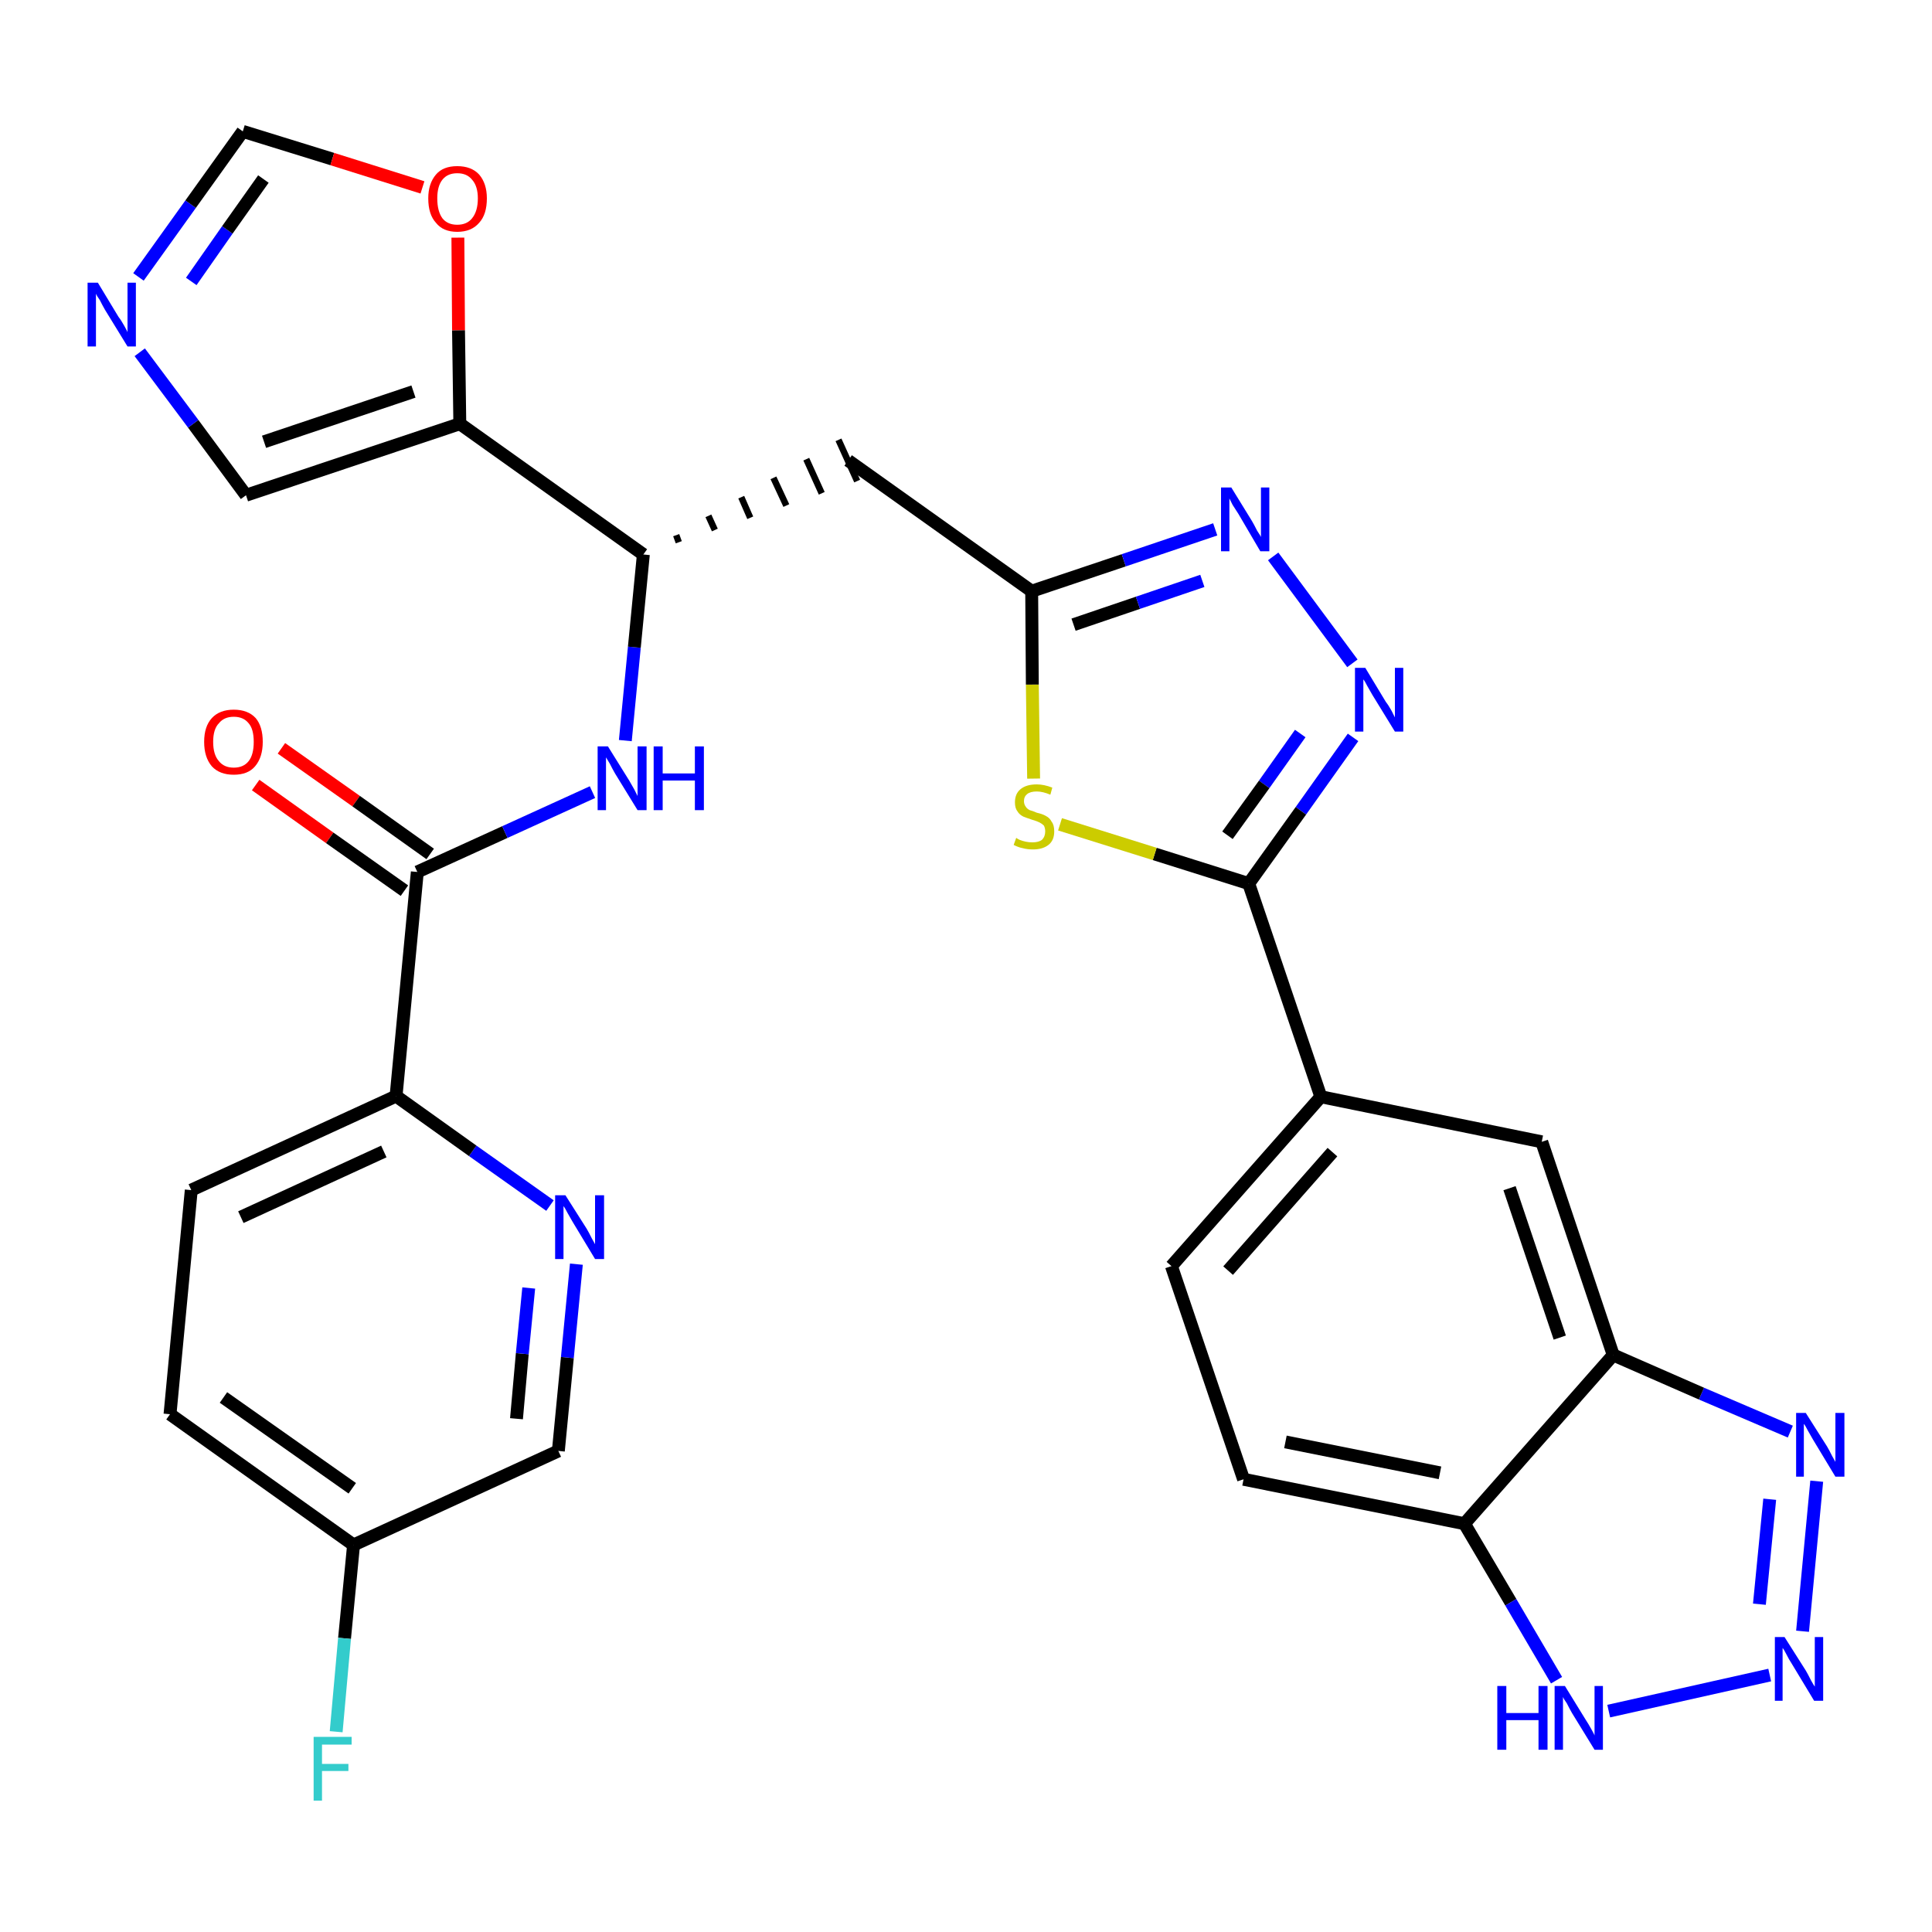 <?xml version='1.0' encoding='iso-8859-1'?>
<svg version='1.1' baseProfile='full'
              xmlns='http://www.w3.org/2000/svg'
                      xmlns:rdkit='http://www.rdkit.org/xml'
                      xmlns:xlink='http://www.w3.org/1999/xlink'
                  xml:space='preserve'
width='300px' height='300px' viewBox='0 0 300 300'>
<!-- END OF HEADER -->
<path class='bond-0 atom-0 atom-1' d='M 39.7,121.9 L 51.2,130.1' style='fill:none;fill-rule:evenodd;stroke:#FF0000;stroke-width:2.0px;stroke-linecap:butt;stroke-linejoin:miter;stroke-opacity:1' />
<path class='bond-0 atom-0 atom-1' d='M 51.2,130.1 L 62.8,138.3' style='fill:none;fill-rule:evenodd;stroke:#000000;stroke-width:2.0px;stroke-linecap:butt;stroke-linejoin:miter;stroke-opacity:1' />
<path class='bond-0 atom-0 atom-1' d='M 43.7,116.2 L 55.3,124.4' style='fill:none;fill-rule:evenodd;stroke:#FF0000;stroke-width:2.0px;stroke-linecap:butt;stroke-linejoin:miter;stroke-opacity:1' />
<path class='bond-0 atom-0 atom-1' d='M 55.3,124.4 L 66.8,132.6' style='fill:none;fill-rule:evenodd;stroke:#000000;stroke-width:2.0px;stroke-linecap:butt;stroke-linejoin:miter;stroke-opacity:1' />
<path class='bond-1 atom-1 atom-2' d='M 64.8,135.4 L 78.4,129.2' style='fill:none;fill-rule:evenodd;stroke:#000000;stroke-width:2.0px;stroke-linecap:butt;stroke-linejoin:miter;stroke-opacity:1' />
<path class='bond-1 atom-1 atom-2' d='M 78.4,129.2 L 92.0,123.0' style='fill:none;fill-rule:evenodd;stroke:#0000FF;stroke-width:2.0px;stroke-linecap:butt;stroke-linejoin:miter;stroke-opacity:1' />
<path class='bond-23 atom-1 atom-24' d='M 64.8,135.4 L 61.5,170.2' style='fill:none;fill-rule:evenodd;stroke:#000000;stroke-width:2.0px;stroke-linecap:butt;stroke-linejoin:miter;stroke-opacity:1' />
<path class='bond-2 atom-2 atom-3' d='M 97.1,115.0 L 98.5,100.5' style='fill:none;fill-rule:evenodd;stroke:#0000FF;stroke-width:2.0px;stroke-linecap:butt;stroke-linejoin:miter;stroke-opacity:1' />
<path class='bond-2 atom-2 atom-3' d='M 98.5,100.5 L 99.9,86.1' style='fill:none;fill-rule:evenodd;stroke:#000000;stroke-width:2.0px;stroke-linecap:butt;stroke-linejoin:miter;stroke-opacity:1' />
<path class='bond-3 atom-3 atom-4' d='M 105.4,84.2 L 105.0,83.1' style='fill:none;fill-rule:evenodd;stroke:#000000;stroke-width:1.0px;stroke-linecap:butt;stroke-linejoin:miter;stroke-opacity:1' />
<path class='bond-3 atom-3 atom-4' d='M 111.0,82.3 L 110.0,80.1' style='fill:none;fill-rule:evenodd;stroke:#000000;stroke-width:1.0px;stroke-linecap:butt;stroke-linejoin:miter;stroke-opacity:1' />
<path class='bond-3 atom-3 atom-4' d='M 116.5,80.4 L 115.1,77.2' style='fill:none;fill-rule:evenodd;stroke:#000000;stroke-width:1.0px;stroke-linecap:butt;stroke-linejoin:miter;stroke-opacity:1' />
<path class='bond-3 atom-3 atom-4' d='M 122.1,78.5 L 120.1,74.2' style='fill:none;fill-rule:evenodd;stroke:#000000;stroke-width:1.0px;stroke-linecap:butt;stroke-linejoin:miter;stroke-opacity:1' />
<path class='bond-3 atom-3 atom-4' d='M 127.6,76.6 L 125.2,71.3' style='fill:none;fill-rule:evenodd;stroke:#000000;stroke-width:1.0px;stroke-linecap:butt;stroke-linejoin:miter;stroke-opacity:1' />
<path class='bond-3 atom-3 atom-4' d='M 133.1,74.7 L 130.2,68.3' style='fill:none;fill-rule:evenodd;stroke:#000000;stroke-width:1.0px;stroke-linecap:butt;stroke-linejoin:miter;stroke-opacity:1' />
<path class='bond-18 atom-3 atom-19' d='M 99.9,86.1 L 71.4,65.8' style='fill:none;fill-rule:evenodd;stroke:#000000;stroke-width:2.0px;stroke-linecap:butt;stroke-linejoin:miter;stroke-opacity:1' />
<path class='bond-4 atom-4 atom-5' d='M 131.7,71.5 L 160.2,91.8' style='fill:none;fill-rule:evenodd;stroke:#000000;stroke-width:2.0px;stroke-linecap:butt;stroke-linejoin:miter;stroke-opacity:1' />
<path class='bond-5 atom-5 atom-6' d='M 160.2,91.8 L 174.5,87.0' style='fill:none;fill-rule:evenodd;stroke:#000000;stroke-width:2.0px;stroke-linecap:butt;stroke-linejoin:miter;stroke-opacity:1' />
<path class='bond-5 atom-5 atom-6' d='M 174.5,87.0 L 188.7,82.2' style='fill:none;fill-rule:evenodd;stroke:#0000FF;stroke-width:2.0px;stroke-linecap:butt;stroke-linejoin:miter;stroke-opacity:1' />
<path class='bond-5 atom-5 atom-6' d='M 166.7,97.0 L 176.7,93.6' style='fill:none;fill-rule:evenodd;stroke:#000000;stroke-width:2.0px;stroke-linecap:butt;stroke-linejoin:miter;stroke-opacity:1' />
<path class='bond-5 atom-5 atom-6' d='M 176.7,93.6 L 186.7,90.2' style='fill:none;fill-rule:evenodd;stroke:#0000FF;stroke-width:2.0px;stroke-linecap:butt;stroke-linejoin:miter;stroke-opacity:1' />
<path class='bond-30 atom-18 atom-5' d='M 160.5,120.9 L 160.3,106.3' style='fill:none;fill-rule:evenodd;stroke:#CCCC00;stroke-width:2.0px;stroke-linecap:butt;stroke-linejoin:miter;stroke-opacity:1' />
<path class='bond-30 atom-18 atom-5' d='M 160.3,106.3 L 160.2,91.8' style='fill:none;fill-rule:evenodd;stroke:#000000;stroke-width:2.0px;stroke-linecap:butt;stroke-linejoin:miter;stroke-opacity:1' />
<path class='bond-6 atom-6 atom-7' d='M 197.7,86.4 L 210.0,103.0' style='fill:none;fill-rule:evenodd;stroke:#0000FF;stroke-width:2.0px;stroke-linecap:butt;stroke-linejoin:miter;stroke-opacity:1' />
<path class='bond-7 atom-7 atom-8' d='M 210.1,114.5 L 202.0,125.9' style='fill:none;fill-rule:evenodd;stroke:#0000FF;stroke-width:2.0px;stroke-linecap:butt;stroke-linejoin:miter;stroke-opacity:1' />
<path class='bond-7 atom-7 atom-8' d='M 202.0,125.9 L 193.9,137.2' style='fill:none;fill-rule:evenodd;stroke:#000000;stroke-width:2.0px;stroke-linecap:butt;stroke-linejoin:miter;stroke-opacity:1' />
<path class='bond-7 atom-7 atom-8' d='M 201.9,113.9 L 196.3,121.8' style='fill:none;fill-rule:evenodd;stroke:#0000FF;stroke-width:2.0px;stroke-linecap:butt;stroke-linejoin:miter;stroke-opacity:1' />
<path class='bond-7 atom-7 atom-8' d='M 196.3,121.8 L 190.6,129.7' style='fill:none;fill-rule:evenodd;stroke:#000000;stroke-width:2.0px;stroke-linecap:butt;stroke-linejoin:miter;stroke-opacity:1' />
<path class='bond-8 atom-8 atom-9' d='M 193.9,137.2 L 205.1,170.3' style='fill:none;fill-rule:evenodd;stroke:#000000;stroke-width:2.0px;stroke-linecap:butt;stroke-linejoin:miter;stroke-opacity:1' />
<path class='bond-17 atom-8 atom-18' d='M 193.9,137.2 L 179.3,132.6' style='fill:none;fill-rule:evenodd;stroke:#000000;stroke-width:2.0px;stroke-linecap:butt;stroke-linejoin:miter;stroke-opacity:1' />
<path class='bond-17 atom-8 atom-18' d='M 179.3,132.6 L 164.6,128.0' style='fill:none;fill-rule:evenodd;stroke:#CCCC00;stroke-width:2.0px;stroke-linecap:butt;stroke-linejoin:miter;stroke-opacity:1' />
<path class='bond-9 atom-9 atom-10' d='M 205.1,170.3 L 181.9,196.6' style='fill:none;fill-rule:evenodd;stroke:#000000;stroke-width:2.0px;stroke-linecap:butt;stroke-linejoin:miter;stroke-opacity:1' />
<path class='bond-9 atom-9 atom-10' d='M 206.9,178.9 L 190.7,197.3' style='fill:none;fill-rule:evenodd;stroke:#000000;stroke-width:2.0px;stroke-linecap:butt;stroke-linejoin:miter;stroke-opacity:1' />
<path class='bond-33 atom-17 atom-9' d='M 239.4,177.3 L 205.1,170.3' style='fill:none;fill-rule:evenodd;stroke:#000000;stroke-width:2.0px;stroke-linecap:butt;stroke-linejoin:miter;stroke-opacity:1' />
<path class='bond-10 atom-10 atom-11' d='M 181.9,196.6 L 193.1,229.7' style='fill:none;fill-rule:evenodd;stroke:#000000;stroke-width:2.0px;stroke-linecap:butt;stroke-linejoin:miter;stroke-opacity:1' />
<path class='bond-11 atom-11 atom-12' d='M 193.1,229.7 L 227.4,236.6' style='fill:none;fill-rule:evenodd;stroke:#000000;stroke-width:2.0px;stroke-linecap:butt;stroke-linejoin:miter;stroke-opacity:1' />
<path class='bond-11 atom-11 atom-12' d='M 199.6,223.9 L 223.6,228.7' style='fill:none;fill-rule:evenodd;stroke:#000000;stroke-width:2.0px;stroke-linecap:butt;stroke-linejoin:miter;stroke-opacity:1' />
<path class='bond-12 atom-12 atom-13' d='M 227.4,236.6 L 234.6,248.8' style='fill:none;fill-rule:evenodd;stroke:#000000;stroke-width:2.0px;stroke-linecap:butt;stroke-linejoin:miter;stroke-opacity:1' />
<path class='bond-12 atom-12 atom-13' d='M 234.6,248.8 L 241.7,260.9' style='fill:none;fill-rule:evenodd;stroke:#0000FF;stroke-width:2.0px;stroke-linecap:butt;stroke-linejoin:miter;stroke-opacity:1' />
<path class='bond-34 atom-16 atom-12' d='M 250.5,210.4 L 227.4,236.6' style='fill:none;fill-rule:evenodd;stroke:#000000;stroke-width:2.0px;stroke-linecap:butt;stroke-linejoin:miter;stroke-opacity:1' />
<path class='bond-13 atom-13 atom-14' d='M 249.8,265.7 L 274.8,260.1' style='fill:none;fill-rule:evenodd;stroke:#0000FF;stroke-width:2.0px;stroke-linecap:butt;stroke-linejoin:miter;stroke-opacity:1' />
<path class='bond-14 atom-14 atom-15' d='M 279.9,253.3 L 282.1,230.0' style='fill:none;fill-rule:evenodd;stroke:#0000FF;stroke-width:2.0px;stroke-linecap:butt;stroke-linejoin:miter;stroke-opacity:1' />
<path class='bond-14 atom-14 atom-15' d='M 273.2,249.1 L 274.8,232.8' style='fill:none;fill-rule:evenodd;stroke:#0000FF;stroke-width:2.0px;stroke-linecap:butt;stroke-linejoin:miter;stroke-opacity:1' />
<path class='bond-15 atom-15 atom-16' d='M 278.0,222.3 L 264.2,216.4' style='fill:none;fill-rule:evenodd;stroke:#0000FF;stroke-width:2.0px;stroke-linecap:butt;stroke-linejoin:miter;stroke-opacity:1' />
<path class='bond-15 atom-15 atom-16' d='M 264.2,216.4 L 250.5,210.4' style='fill:none;fill-rule:evenodd;stroke:#000000;stroke-width:2.0px;stroke-linecap:butt;stroke-linejoin:miter;stroke-opacity:1' />
<path class='bond-16 atom-16 atom-17' d='M 250.5,210.4 L 239.4,177.3' style='fill:none;fill-rule:evenodd;stroke:#000000;stroke-width:2.0px;stroke-linecap:butt;stroke-linejoin:miter;stroke-opacity:1' />
<path class='bond-16 atom-16 atom-17' d='M 242.2,207.7 L 234.4,184.5' style='fill:none;fill-rule:evenodd;stroke:#000000;stroke-width:2.0px;stroke-linecap:butt;stroke-linejoin:miter;stroke-opacity:1' />
<path class='bond-19 atom-19 atom-20' d='M 71.4,65.8 L 38.2,76.9' style='fill:none;fill-rule:evenodd;stroke:#000000;stroke-width:2.0px;stroke-linecap:butt;stroke-linejoin:miter;stroke-opacity:1' />
<path class='bond-19 atom-19 atom-20' d='M 64.2,60.8 L 41.0,68.6' style='fill:none;fill-rule:evenodd;stroke:#000000;stroke-width:2.0px;stroke-linecap:butt;stroke-linejoin:miter;stroke-opacity:1' />
<path class='bond-31 atom-23 atom-19' d='M 71.1,36.9 L 71.2,51.3' style='fill:none;fill-rule:evenodd;stroke:#FF0000;stroke-width:2.0px;stroke-linecap:butt;stroke-linejoin:miter;stroke-opacity:1' />
<path class='bond-31 atom-23 atom-19' d='M 71.2,51.3 L 71.4,65.8' style='fill:none;fill-rule:evenodd;stroke:#000000;stroke-width:2.0px;stroke-linecap:butt;stroke-linejoin:miter;stroke-opacity:1' />
<path class='bond-20 atom-20 atom-21' d='M 38.2,76.9 L 30.0,65.8' style='fill:none;fill-rule:evenodd;stroke:#000000;stroke-width:2.0px;stroke-linecap:butt;stroke-linejoin:miter;stroke-opacity:1' />
<path class='bond-20 atom-20 atom-21' d='M 30.0,65.8 L 21.7,54.7' style='fill:none;fill-rule:evenodd;stroke:#0000FF;stroke-width:2.0px;stroke-linecap:butt;stroke-linejoin:miter;stroke-opacity:1' />
<path class='bond-21 atom-21 atom-22' d='M 21.5,43.0 L 29.6,31.7' style='fill:none;fill-rule:evenodd;stroke:#0000FF;stroke-width:2.0px;stroke-linecap:butt;stroke-linejoin:miter;stroke-opacity:1' />
<path class='bond-21 atom-21 atom-22' d='M 29.6,31.7 L 37.7,20.4' style='fill:none;fill-rule:evenodd;stroke:#000000;stroke-width:2.0px;stroke-linecap:butt;stroke-linejoin:miter;stroke-opacity:1' />
<path class='bond-21 atom-21 atom-22' d='M 29.7,43.7 L 35.3,35.7' style='fill:none;fill-rule:evenodd;stroke:#0000FF;stroke-width:2.0px;stroke-linecap:butt;stroke-linejoin:miter;stroke-opacity:1' />
<path class='bond-21 atom-21 atom-22' d='M 35.3,35.7 L 40.9,27.8' style='fill:none;fill-rule:evenodd;stroke:#000000;stroke-width:2.0px;stroke-linecap:butt;stroke-linejoin:miter;stroke-opacity:1' />
<path class='bond-22 atom-22 atom-23' d='M 37.7,20.4 L 51.6,24.7' style='fill:none;fill-rule:evenodd;stroke:#000000;stroke-width:2.0px;stroke-linecap:butt;stroke-linejoin:miter;stroke-opacity:1' />
<path class='bond-22 atom-22 atom-23' d='M 51.6,24.7 L 65.6,29.1' style='fill:none;fill-rule:evenodd;stroke:#FF0000;stroke-width:2.0px;stroke-linecap:butt;stroke-linejoin:miter;stroke-opacity:1' />
<path class='bond-24 atom-24 atom-25' d='M 61.5,170.2 L 29.7,184.8' style='fill:none;fill-rule:evenodd;stroke:#000000;stroke-width:2.0px;stroke-linecap:butt;stroke-linejoin:miter;stroke-opacity:1' />
<path class='bond-24 atom-24 atom-25' d='M 59.6,178.8 L 37.4,189.0' style='fill:none;fill-rule:evenodd;stroke:#000000;stroke-width:2.0px;stroke-linecap:butt;stroke-linejoin:miter;stroke-opacity:1' />
<path class='bond-32 atom-30 atom-24' d='M 85.4,187.2 L 73.4,178.7' style='fill:none;fill-rule:evenodd;stroke:#0000FF;stroke-width:2.0px;stroke-linecap:butt;stroke-linejoin:miter;stroke-opacity:1' />
<path class='bond-32 atom-30 atom-24' d='M 73.4,178.7 L 61.5,170.2' style='fill:none;fill-rule:evenodd;stroke:#000000;stroke-width:2.0px;stroke-linecap:butt;stroke-linejoin:miter;stroke-opacity:1' />
<path class='bond-25 atom-25 atom-26' d='M 29.7,184.8 L 26.4,219.6' style='fill:none;fill-rule:evenodd;stroke:#000000;stroke-width:2.0px;stroke-linecap:butt;stroke-linejoin:miter;stroke-opacity:1' />
<path class='bond-26 atom-26 atom-27' d='M 26.4,219.6 L 54.9,239.9' style='fill:none;fill-rule:evenodd;stroke:#000000;stroke-width:2.0px;stroke-linecap:butt;stroke-linejoin:miter;stroke-opacity:1' />
<path class='bond-26 atom-26 atom-27' d='M 34.7,217.0 L 54.7,231.1' style='fill:none;fill-rule:evenodd;stroke:#000000;stroke-width:2.0px;stroke-linecap:butt;stroke-linejoin:miter;stroke-opacity:1' />
<path class='bond-27 atom-27 atom-28' d='M 54.9,239.9 L 53.5,254.4' style='fill:none;fill-rule:evenodd;stroke:#000000;stroke-width:2.0px;stroke-linecap:butt;stroke-linejoin:miter;stroke-opacity:1' />
<path class='bond-27 atom-27 atom-28' d='M 53.5,254.4 L 52.2,268.9' style='fill:none;fill-rule:evenodd;stroke:#33CCCC;stroke-width:2.0px;stroke-linecap:butt;stroke-linejoin:miter;stroke-opacity:1' />
<path class='bond-28 atom-27 atom-29' d='M 54.9,239.9 L 86.7,225.3' style='fill:none;fill-rule:evenodd;stroke:#000000;stroke-width:2.0px;stroke-linecap:butt;stroke-linejoin:miter;stroke-opacity:1' />
<path class='bond-29 atom-29 atom-30' d='M 86.7,225.3 L 88.1,210.8' style='fill:none;fill-rule:evenodd;stroke:#000000;stroke-width:2.0px;stroke-linecap:butt;stroke-linejoin:miter;stroke-opacity:1' />
<path class='bond-29 atom-29 atom-30' d='M 88.1,210.8 L 89.5,196.3' style='fill:none;fill-rule:evenodd;stroke:#0000FF;stroke-width:2.0px;stroke-linecap:butt;stroke-linejoin:miter;stroke-opacity:1' />
<path class='bond-29 atom-29 atom-30' d='M 80.2,220.3 L 81.1,210.2' style='fill:none;fill-rule:evenodd;stroke:#000000;stroke-width:2.0px;stroke-linecap:butt;stroke-linejoin:miter;stroke-opacity:1' />
<path class='bond-29 atom-29 atom-30' d='M 81.1,210.2 L 82.1,200.0' style='fill:none;fill-rule:evenodd;stroke:#0000FF;stroke-width:2.0px;stroke-linecap:butt;stroke-linejoin:miter;stroke-opacity:1' />
<path  class='atom-0' d='M 31.7 115.2
Q 31.7 112.8, 32.9 111.5
Q 34.1 110.2, 36.3 110.2
Q 38.5 110.2, 39.7 111.5
Q 40.8 112.8, 40.8 115.2
Q 40.8 117.6, 39.6 119.0
Q 38.5 120.3, 36.3 120.3
Q 34.1 120.3, 32.9 119.0
Q 31.7 117.6, 31.7 115.2
M 36.3 119.2
Q 37.8 119.2, 38.6 118.2
Q 39.4 117.2, 39.4 115.2
Q 39.4 113.2, 38.6 112.3
Q 37.8 111.3, 36.3 111.3
Q 34.8 111.3, 34.0 112.3
Q 33.1 113.2, 33.1 115.2
Q 33.1 117.2, 34.0 118.2
Q 34.8 119.2, 36.3 119.2
' fill='#FF0000'/>
<path  class='atom-2' d='M 94.4 115.9
L 97.7 121.2
Q 98.0 121.7, 98.5 122.6
Q 99.0 123.6, 99.0 123.6
L 99.0 115.9
L 100.4 115.9
L 100.4 125.8
L 99.0 125.8
L 95.5 120.1
Q 95.1 119.4, 94.7 118.6
Q 94.3 117.9, 94.1 117.6
L 94.1 125.8
L 92.8 125.8
L 92.8 115.9
L 94.4 115.9
' fill='#0000FF'/>
<path  class='atom-2' d='M 101.5 115.9
L 102.9 115.9
L 102.9 120.1
L 107.9 120.1
L 107.9 115.9
L 109.3 115.9
L 109.3 125.8
L 107.9 125.8
L 107.9 121.2
L 102.9 121.2
L 102.9 125.8
L 101.5 125.8
L 101.5 115.9
' fill='#0000FF'/>
<path  class='atom-6' d='M 191.2 75.7
L 194.4 80.9
Q 194.7 81.4, 195.2 82.4
Q 195.8 83.3, 195.8 83.4
L 195.8 75.7
L 197.1 75.7
L 197.1 85.6
L 195.7 85.6
L 192.3 79.8
Q 191.9 79.2, 191.4 78.4
Q 191.0 77.6, 190.9 77.4
L 190.9 85.6
L 189.6 85.6
L 189.6 75.7
L 191.2 75.7
' fill='#0000FF'/>
<path  class='atom-7' d='M 212.0 103.7
L 215.2 109.0
Q 215.6 109.5, 216.1 110.4
Q 216.6 111.4, 216.6 111.4
L 216.6 103.7
L 217.9 103.7
L 217.9 113.6
L 216.6 113.6
L 213.1 107.9
Q 212.7 107.2, 212.3 106.5
Q 211.9 105.7, 211.7 105.5
L 211.7 113.6
L 210.4 113.6
L 210.4 103.7
L 212.0 103.7
' fill='#0000FF'/>
<path  class='atom-13' d='M 232.5 261.8
L 233.9 261.8
L 233.9 266.0
L 238.9 266.0
L 238.9 261.8
L 240.3 261.8
L 240.3 271.7
L 238.9 271.7
L 238.9 267.1
L 233.9 267.1
L 233.9 271.7
L 232.5 271.7
L 232.5 261.8
' fill='#0000FF'/>
<path  class='atom-13' d='M 243.0 261.8
L 246.2 267.0
Q 246.6 267.6, 247.1 268.5
Q 247.6 269.4, 247.6 269.5
L 247.6 261.8
L 248.9 261.8
L 248.9 271.7
L 247.6 271.7
L 244.1 266.0
Q 243.7 265.3, 243.3 264.5
Q 242.8 263.8, 242.7 263.5
L 242.7 271.7
L 241.4 271.7
L 241.4 261.8
L 243.0 261.8
' fill='#0000FF'/>
<path  class='atom-14' d='M 277.1 254.2
L 280.4 259.4
Q 280.7 259.9, 281.2 260.9
Q 281.7 261.8, 281.8 261.9
L 281.8 254.2
L 283.1 254.2
L 283.1 264.1
L 281.7 264.1
L 278.2 258.3
Q 277.8 257.7, 277.4 256.9
Q 277.0 256.1, 276.8 255.9
L 276.8 264.1
L 275.6 264.1
L 275.6 254.2
L 277.1 254.2
' fill='#0000FF'/>
<path  class='atom-15' d='M 280.4 219.4
L 283.7 224.6
Q 284.0 225.1, 284.5 226.1
Q 285.0 227.0, 285.0 227.0
L 285.0 219.4
L 286.4 219.4
L 286.4 229.3
L 285.0 229.3
L 281.5 223.5
Q 281.1 222.8, 280.7 222.1
Q 280.3 221.3, 280.1 221.1
L 280.1 229.3
L 278.9 229.3
L 278.9 219.4
L 280.4 219.4
' fill='#0000FF'/>
<path  class='atom-18' d='M 157.8 130.1
Q 157.9 130.2, 158.3 130.4
Q 158.8 130.6, 159.3 130.7
Q 159.8 130.8, 160.3 130.8
Q 161.3 130.8, 161.8 130.4
Q 162.3 129.9, 162.3 129.1
Q 162.3 128.6, 162.1 128.2
Q 161.8 127.9, 161.4 127.7
Q 161.0 127.5, 160.3 127.3
Q 159.4 127.0, 158.9 126.8
Q 158.3 126.5, 158.0 126.0
Q 157.6 125.5, 157.6 124.6
Q 157.6 123.3, 158.4 122.6
Q 159.3 121.8, 161.0 121.8
Q 162.1 121.8, 163.4 122.3
L 163.1 123.4
Q 161.9 122.9, 161.0 122.9
Q 160.0 122.9, 159.5 123.3
Q 159.0 123.7, 159.0 124.4
Q 159.0 124.9, 159.3 125.3
Q 159.5 125.6, 159.9 125.8
Q 160.3 125.9, 161.0 126.2
Q 161.9 126.4, 162.4 126.7
Q 163.0 127.0, 163.3 127.6
Q 163.7 128.1, 163.7 129.1
Q 163.7 130.5, 162.8 131.2
Q 161.9 131.9, 160.4 131.9
Q 159.5 131.9, 158.8 131.7
Q 158.2 131.6, 157.4 131.2
L 157.8 130.1
' fill='#CCCC00'/>
<path  class='atom-21' d='M 15.2 43.9
L 18.4 49.2
Q 18.8 49.7, 19.3 50.6
Q 19.8 51.5, 19.8 51.6
L 19.8 43.9
L 21.1 43.9
L 21.1 53.8
L 19.8 53.8
L 16.3 48.1
Q 15.9 47.4, 15.5 46.6
Q 15.0 45.9, 14.9 45.6
L 14.9 53.8
L 13.6 53.8
L 13.6 43.9
L 15.2 43.9
' fill='#0000FF'/>
<path  class='atom-23' d='M 66.5 30.8
Q 66.5 28.5, 67.7 27.1
Q 68.8 25.8, 71.0 25.8
Q 73.2 25.8, 74.4 27.1
Q 75.6 28.5, 75.6 30.8
Q 75.6 33.3, 74.4 34.6
Q 73.2 36.0, 71.0 36.0
Q 68.8 36.0, 67.7 34.6
Q 66.5 33.3, 66.5 30.8
M 71.0 34.9
Q 72.5 34.9, 73.3 33.9
Q 74.2 32.8, 74.2 30.8
Q 74.2 28.9, 73.3 27.9
Q 72.5 26.9, 71.0 26.9
Q 69.5 26.9, 68.7 27.9
Q 67.9 28.9, 67.9 30.8
Q 67.9 32.8, 68.7 33.9
Q 69.5 34.9, 71.0 34.9
' fill='#FF0000'/>
<path  class='atom-28' d='M 48.7 269.7
L 54.6 269.7
L 54.6 270.9
L 50.0 270.9
L 50.0 273.9
L 54.1 273.9
L 54.1 275.0
L 50.0 275.0
L 50.0 279.6
L 48.7 279.6
L 48.7 269.7
' fill='#33CCCC'/>
<path  class='atom-30' d='M 87.8 185.6
L 91.1 190.8
Q 91.4 191.3, 91.9 192.3
Q 92.4 193.2, 92.4 193.2
L 92.4 185.6
L 93.8 185.6
L 93.8 195.5
L 92.4 195.5
L 88.9 189.7
Q 88.5 189.0, 88.1 188.3
Q 87.7 187.5, 87.5 187.3
L 87.5 195.5
L 86.2 195.5
L 86.2 185.6
L 87.8 185.6
' fill='#0000FF'/>
</svg>
